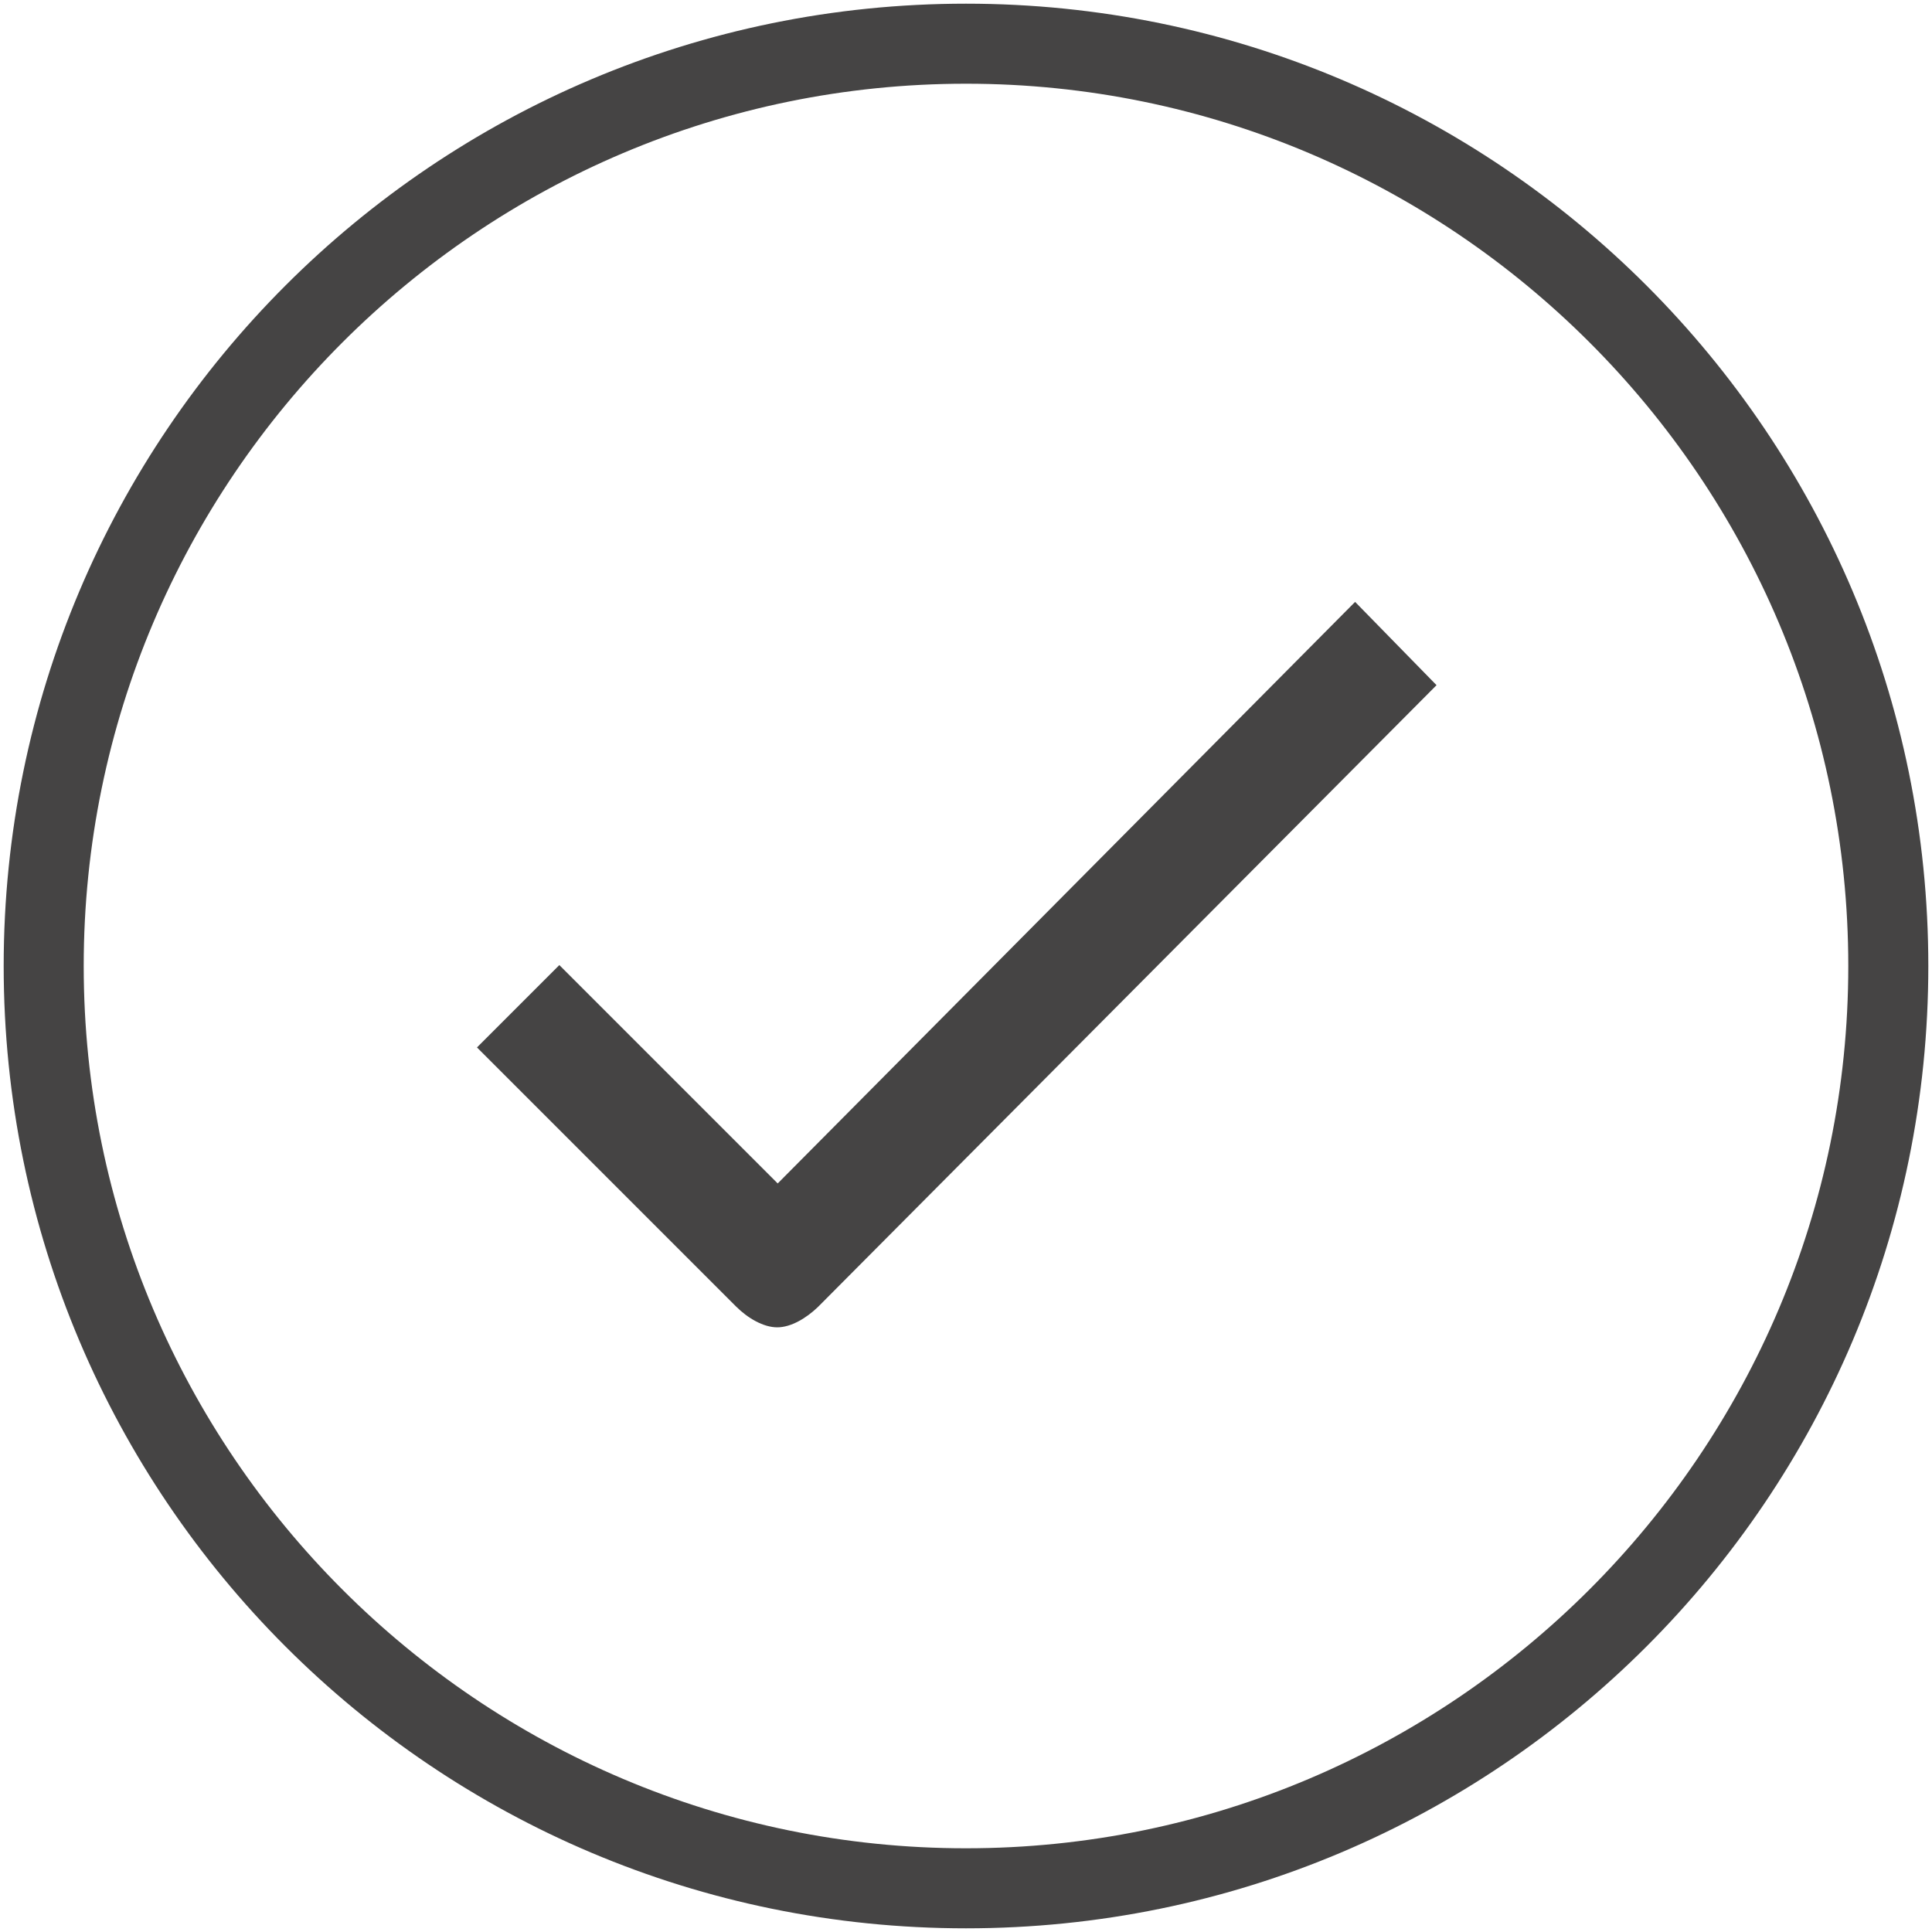 <svg width="115" height="115" viewBox="0 0 115 115" fill="none"
    xmlns="http://www.w3.org/2000/svg">
    <path d="M80.661 35.827L46.292 70.443L33.294 57.445L28.392 62.347L43.813 77.769C44.502 78.457 45.438 79.008 46.264 79.008C47.091 79.008 47.999 78.457 48.688 77.796L85.508 40.784L80.661 35.827Z" fill="#454444" fillOpacity="0.1" />
    <path d="M57.5 0.219C25.858 0.219 0.219 25.858 0.219 57.5C0.219 89.142 25.858 114.781 57.5 114.781C89.142 114.781 114.781 89.142 114.781 57.5C114.781 25.858 89.142 0.219 57.5 0.219ZM57.5 110.017C28.556 110.017 4.983 86.471 4.983 57.5C4.983 28.556 28.529 4.983 57.5 4.983C86.444 4.983 110.017 28.529 110.017 57.5C110.017 86.444 86.444 110.017 57.5 110.017Z" fill="#454444" fillOpacity="0.1" />
</svg>